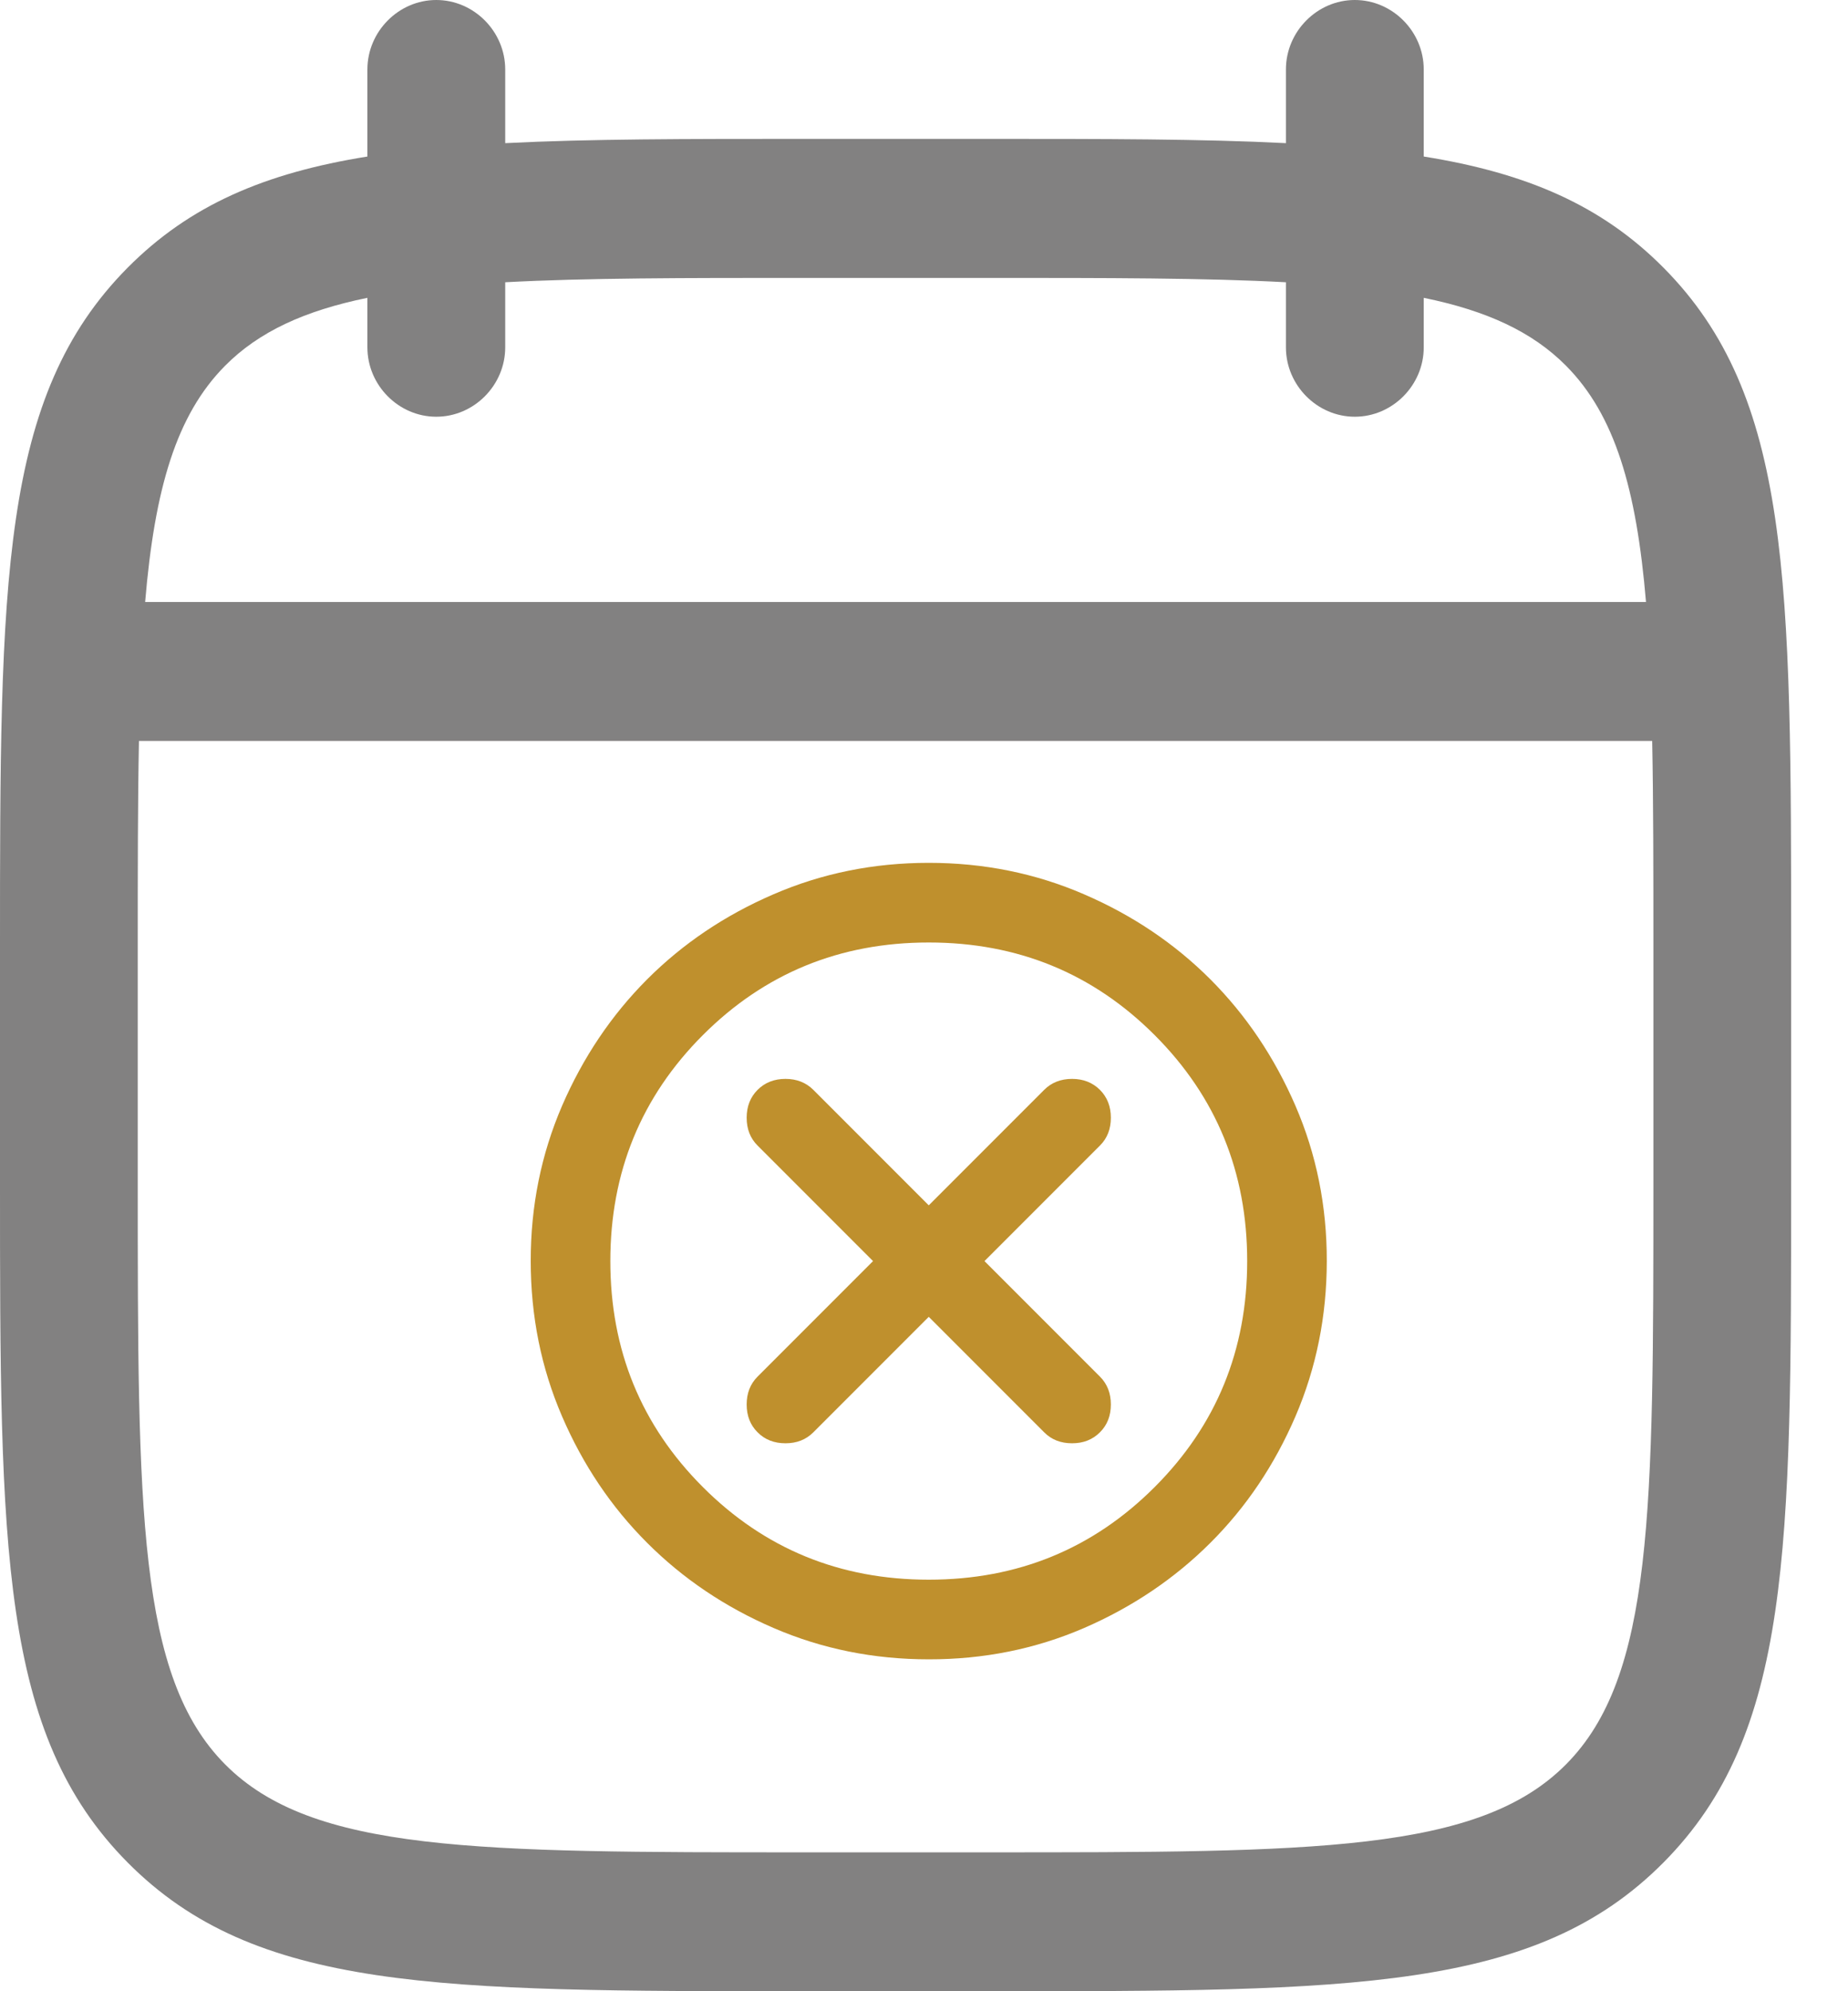 <svg width="26" height="28" viewBox="0 0 26 28" fill="none" xmlns="http://www.w3.org/2000/svg">
<path fill-rule="evenodd" clip-rule="evenodd" d="M18.092 4.884C18.092 5.418 18.532 5.86 19.061 5.86C19.591 5.86 20.031 5.418 20.031 4.884V4.188C20.911 4.368 21.556 4.662 22.034 5.144C22.721 5.837 23.024 6.874 23.158 8.465H2.042C2.176 6.874 2.479 5.837 3.166 5.144C3.644 4.662 4.289 4.368 5.169 4.188V4.884C5.169 5.418 5.609 5.86 6.138 5.86C6.668 5.86 7.108 5.418 7.108 4.884V3.969C8.24 3.908 9.62 3.908 11.308 3.908H13.892C15.58 3.908 16.96 3.908 18.092 3.969V4.884ZM1.955 10.419H23.245C23.262 11.277 23.262 12.247 23.262 13.349V16.605C23.262 21.241 23.262 23.572 22.034 24.809C20.806 26.047 18.493 26.047 13.892 26.047H11.308C6.707 26.047 4.394 26.047 3.166 24.809C1.938 23.572 1.938 21.241 1.938 16.605V13.349C1.938 12.247 1.938 11.277 1.955 10.419ZM20.031 2.201V0.977C20.031 0.443 19.591 0 19.061 0C18.532 0 18.092 0.443 18.092 0.977V2.013C16.916 1.953 15.535 1.953 13.892 1.953H11.308C9.665 1.953 8.284 1.953 7.108 2.013V0.977C7.108 0.443 6.668 0 6.138 0C5.609 0 5.169 0.443 5.169 0.977V2.201C3.724 2.433 2.669 2.885 1.796 3.764C2.22524e-07 5.574 0 8.166 0 13.349V16.605C0 21.788 2.22524e-07 24.38 1.796 26.19C3.593 28 6.164 28 11.308 28H13.892C19.036 28 21.607 28 23.404 26.19C25.2 24.38 25.2 21.788 25.2 16.605V13.349C25.2 8.166 25.2 5.574 23.404 3.764C22.531 2.885 21.476 2.433 20.031 2.201Z" fill="#828181"/>
<path d="M13.067 18.517L14.691 20.141C14.793 20.244 14.924 20.295 15.083 20.295C15.242 20.295 15.372 20.244 15.475 20.141C15.578 20.039 15.629 19.908 15.629 19.749C15.629 19.591 15.578 19.46 15.475 19.357L13.851 17.733L15.475 16.109C15.578 16.007 15.629 15.876 15.629 15.717C15.629 15.559 15.578 15.428 15.475 15.325C15.372 15.223 15.242 15.171 15.083 15.171C14.924 15.171 14.793 15.223 14.691 15.325L13.067 16.949L11.443 15.325C11.34 15.223 11.21 15.171 11.051 15.171C10.892 15.171 10.761 15.223 10.659 15.325C10.556 15.428 10.505 15.559 10.505 15.717C10.505 15.876 10.556 16.007 10.659 16.109L12.283 17.733L10.659 19.357C10.556 19.46 10.505 19.591 10.505 19.749C10.505 19.908 10.556 20.039 10.659 20.141C10.761 20.244 10.892 20.295 11.051 20.295C11.21 20.295 11.34 20.244 11.443 20.141L13.067 18.517ZM13.067 23.333C12.292 23.333 11.564 23.186 10.883 22.892C10.201 22.598 9.609 22.199 9.105 21.695C8.601 21.192 8.202 20.599 7.908 19.917C7.614 19.236 7.467 18.508 7.467 17.733C7.466 16.959 7.614 16.231 7.908 15.549C8.203 14.868 8.602 14.275 9.105 13.771C9.608 13.268 10.201 12.869 10.883 12.575C11.565 12.28 12.293 12.133 13.067 12.133C13.841 12.133 14.569 12.28 15.251 12.575C15.933 12.869 16.526 13.268 17.029 13.771C17.532 14.275 17.931 14.868 18.226 15.549C18.521 16.231 18.668 16.959 18.667 17.733C18.666 18.508 18.519 19.236 18.226 19.917C17.932 20.599 17.534 21.192 17.029 21.695C16.524 22.199 15.931 22.598 15.251 22.893C14.57 23.187 13.842 23.334 13.067 23.333ZM13.067 22.213C14.318 22.213 15.377 21.779 16.245 20.911C17.113 20.043 17.547 18.984 17.547 17.733C17.547 16.483 17.113 15.423 16.245 14.555C15.377 13.687 14.318 13.253 13.067 13.253C11.816 13.253 10.757 13.687 9.889 14.555C9.021 15.423 8.587 16.483 8.587 17.733C8.587 18.984 9.021 20.043 9.889 20.911C10.757 21.779 11.816 22.213 13.067 22.213Z" fill="#BF902D"/>
</svg>
